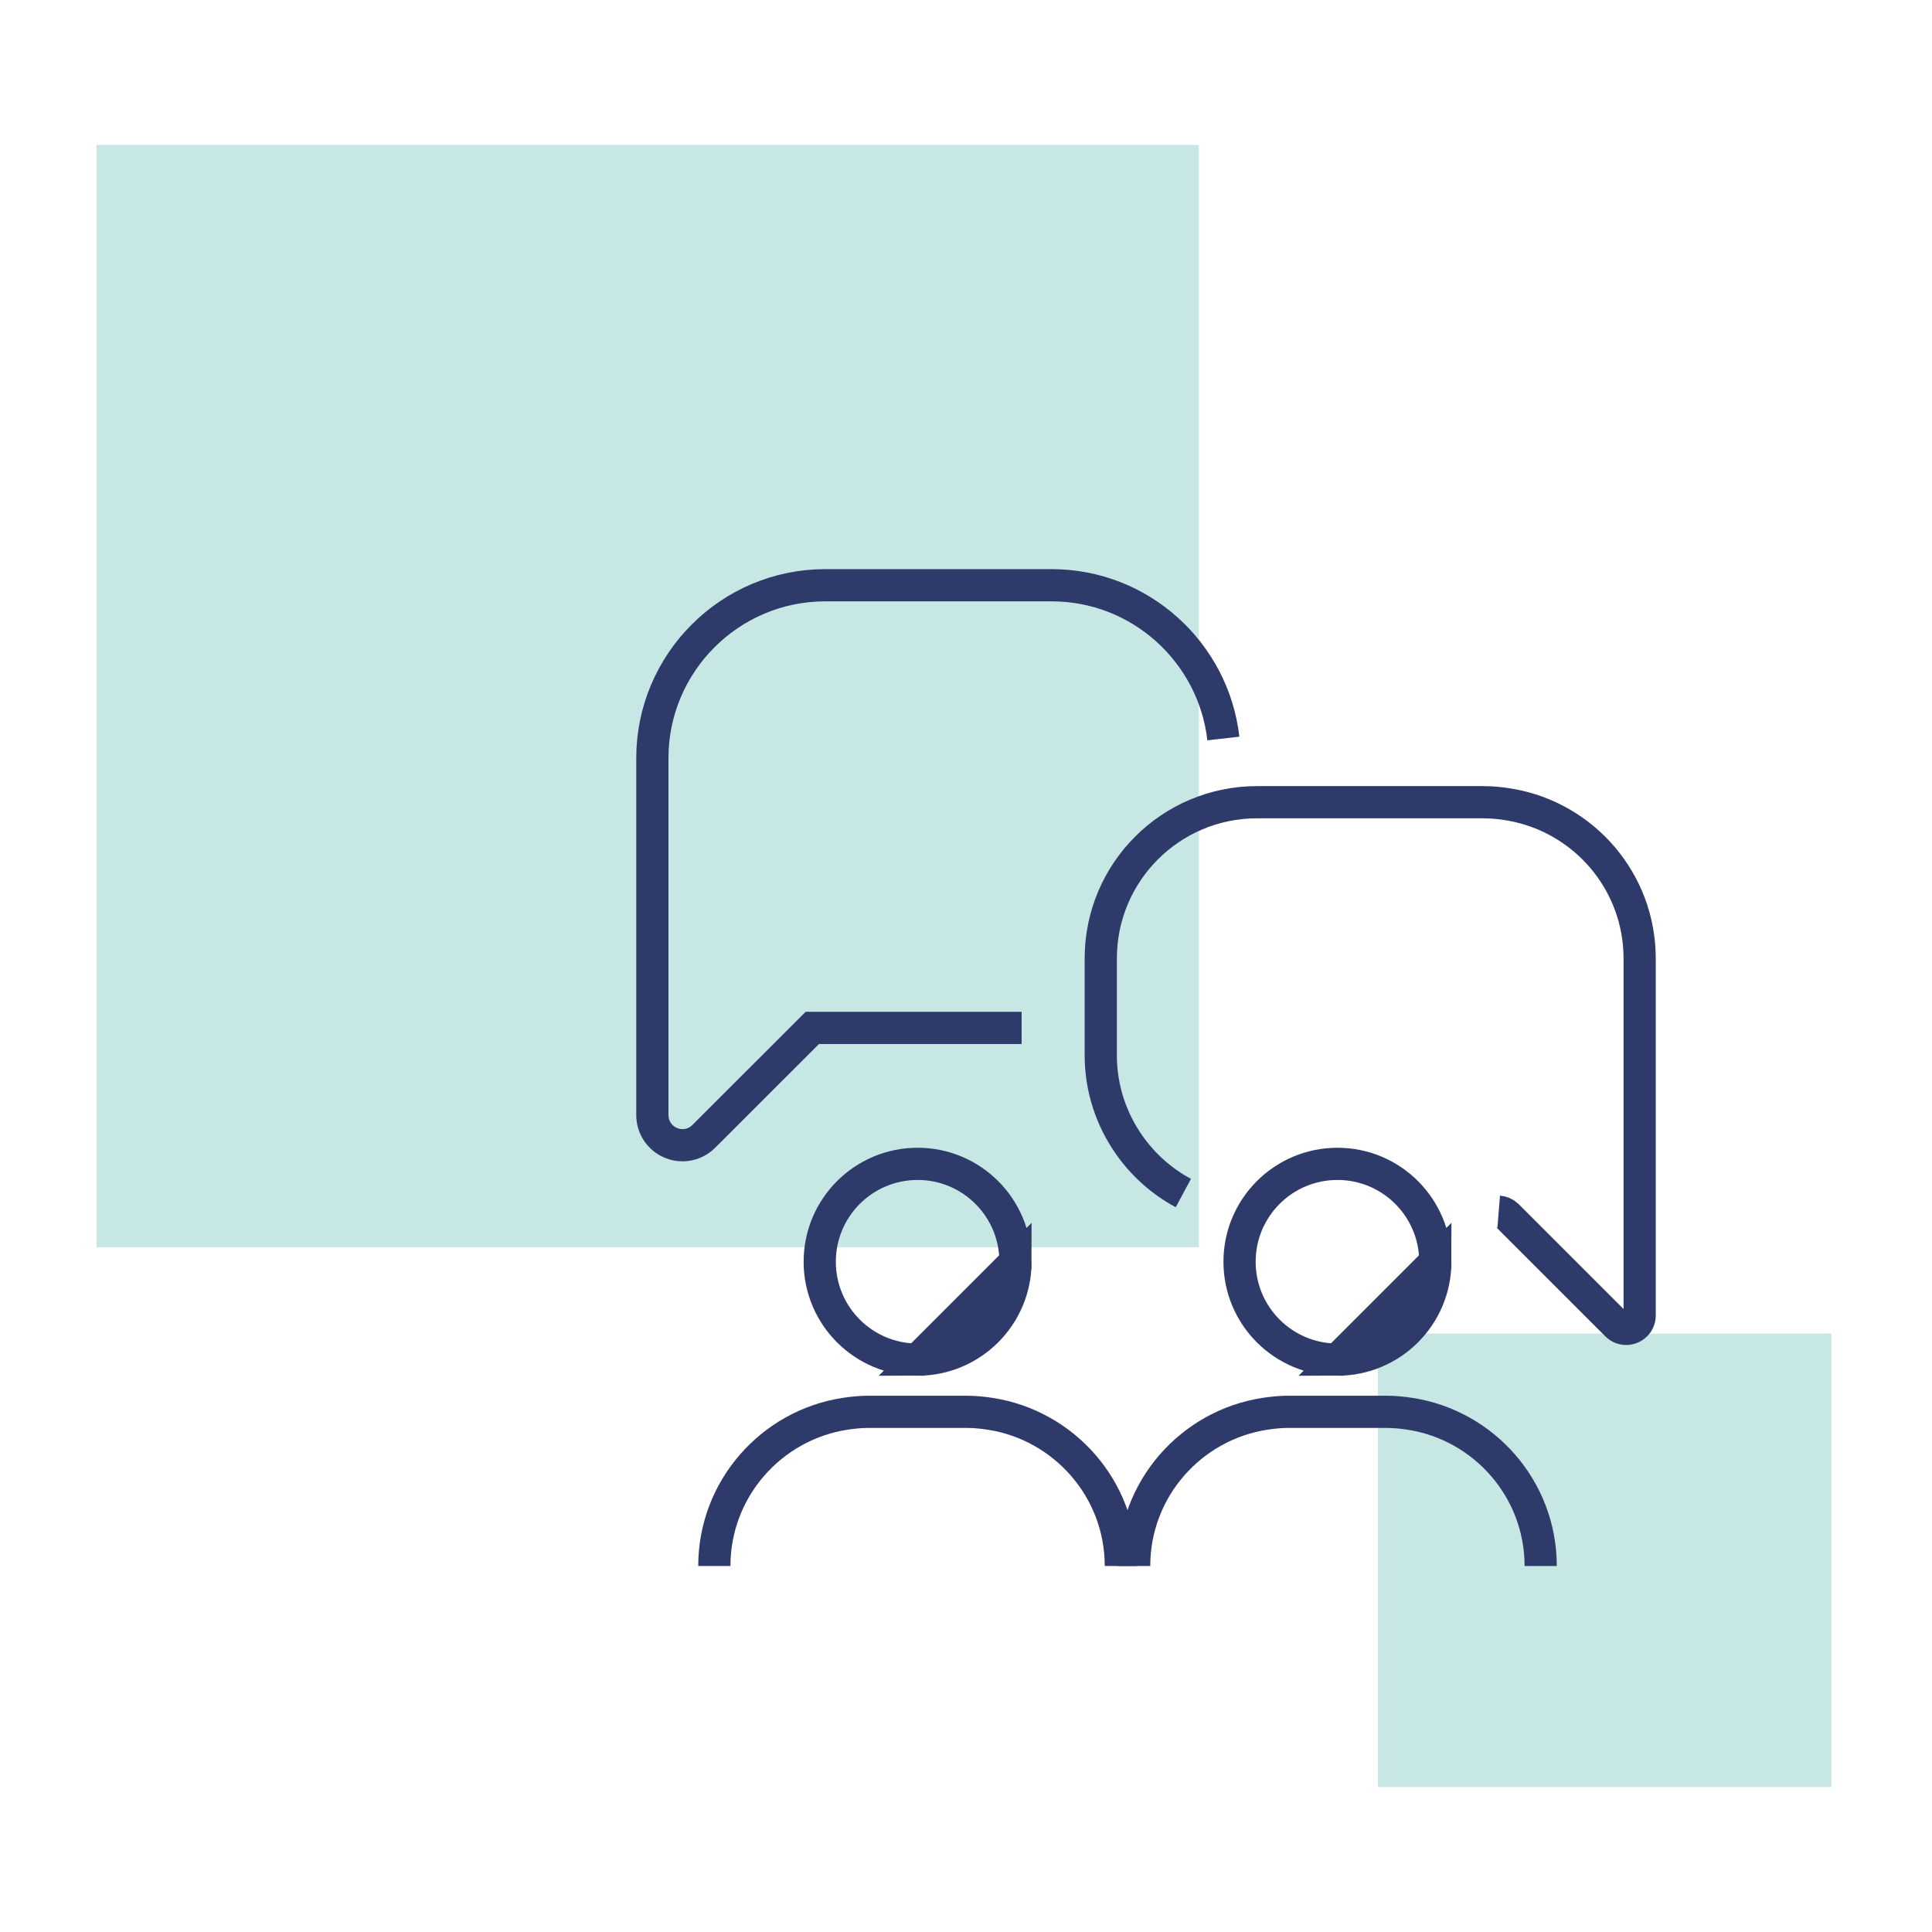 <svg width="120" height="120" viewBox="0 0 120 120" fill="none" xmlns="http://www.w3.org/2000/svg">
<rect x="6" y="77.465" width="68.465" height="68.465" transform="rotate(-90 6 77.465)" fill="#C6E7E4"/>
<rect x="85.585" y="82.832" width="28.168" height="28.168" fill="#C6E7E4"/>
<path d="M63.455 63.845H50.455L43.714 70.58C43.357 70.94 42.879 71.132 42.392 71.132C42.153 71.132 41.911 71.087 41.68 70.991C40.975 70.702 40.519 70.021 40.519 69.256V47.091C40.519 41.168 45.338 36.35 51.261 36.35H65.317C70.827 36.35 75.375 40.521 75.985 45.87" stroke="#2D3A6A" stroke-width="2"/>
<path d="M73.5 74.101C72.165 73.386 71.021 72.364 70.152 71.134C69.033 69.553 68.37 67.626 68.37 65.542V59.535C68.37 54.173 72.716 49.827 78.078 49.827H92.135C92.712 49.827 93.275 49.887 93.826 49.984C98.38 50.786 101.842 54.752 101.842 59.535V81.701C101.842 82.206 101.429 82.54 101 82.539C100.793 82.539 100.583 82.463 100.413 82.292L95.609 77.488L93.615 75.494C93.473 75.353 93.284 75.277 93.087 75.261" stroke="#2D3A6A" stroke-width="2"/>
<path d="M63.074 78.369C63.074 75.011 60.352 72.289 56.994 72.289C53.636 72.289 50.915 75.011 50.915 78.369C50.915 81.727 53.636 84.449 56.994 84.449L63.074 78.369ZM63.074 78.369C63.074 81.726 60.352 84.448 56.994 84.449L63.074 78.369Z" stroke="#2D3A6A" stroke-width="2"/>
<path d="M44.369 97.266C44.369 92.488 47.891 88.528 52.47 87.816C52.951 87.742 53.441 87.691 53.943 87.691H60.043C60.545 87.691 61.034 87.741 61.516 87.816C66.096 88.528 69.618 92.488 69.618 97.266" stroke="#2D3A6A" stroke-width="2"/>
<path d="M89.15 78.369C89.15 75.011 86.428 72.289 83.071 72.289C79.713 72.289 76.991 75.011 76.991 78.369C76.991 81.727 79.713 84.449 83.07 84.449L89.15 78.369ZM89.15 78.369C89.15 81.726 86.429 84.448 83.071 84.449L89.15 78.369Z" stroke="#2D3A6A" stroke-width="2"/>
<path d="M70.445 97.266C70.445 92.488 73.967 88.528 78.548 87.816C79.029 87.742 79.519 87.691 80.021 87.691H86.12C86.622 87.691 87.111 87.741 87.593 87.816C92.174 88.528 95.695 92.488 95.695 97.266" stroke="#2D3A6A" stroke-width="2"/>
</svg>
